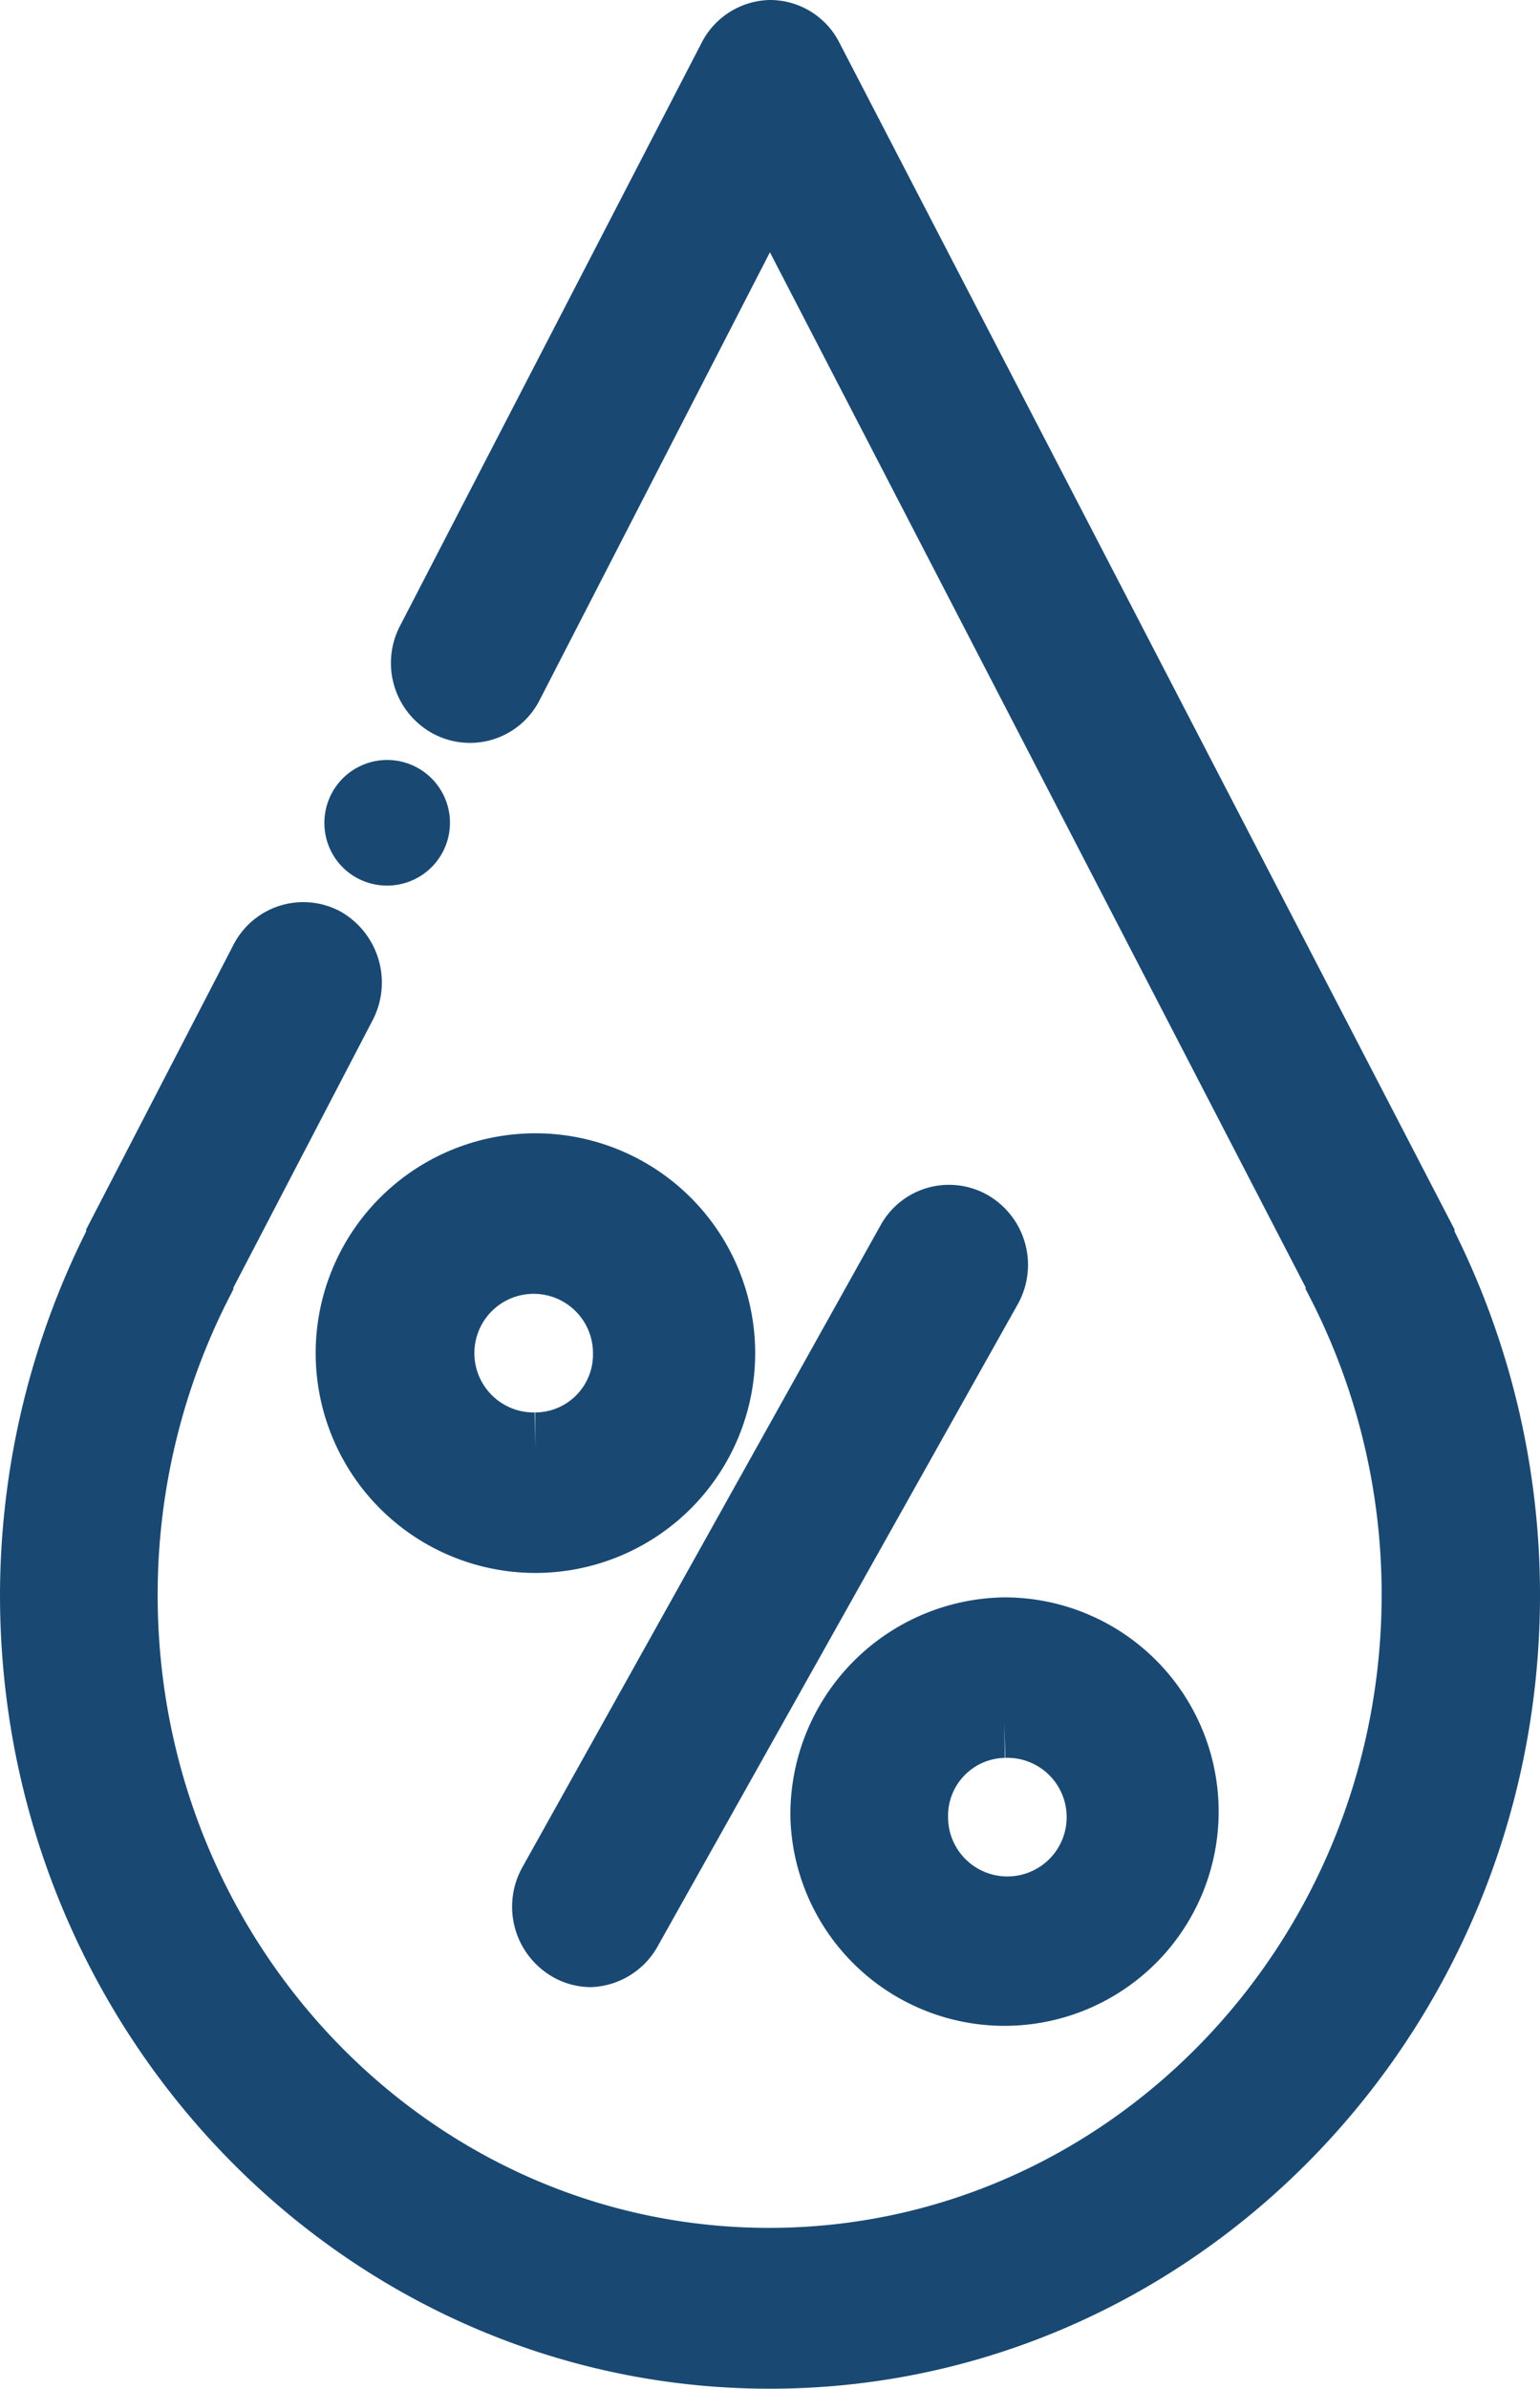 <svg xmlns="http://www.w3.org/2000/svg" viewBox="0 0 44.15 68.46"><defs><style>.cls-1,.cls-2{fill:#194973;stroke:#194973;stroke-miterlimit:10;fill-rule:evenodd;}.cls-1{stroke-width:2px;}</style></defs><title>Asset 64</title><g id="Layer_2" data-name="Layer 2"><g id="_750_x_5766_px_Artboard_2" data-name="750 x 5766 px Artboard 2"><g id="Text"><path class="cls-1" d="M40.7,35.53l0-.05L23.18,1.69A1.23,1.23,0,0,0,22.07,1,1.25,1.25,0,0,0,21,1.69l-8.64,16.7a1.3,1.3,0,0,0,.52,1.75,1.24,1.24,0,0,0,1.7-.53L22.07,5.05l16.36,31.6s0,0,0,.05a19.61,19.61,0,0,1,2.18,9c0,10.56-8.32,19.15-18.56,19.15S3.52,56.27,3.52,45.71a19.73,19.73,0,0,1,2.17-9l0-.05L9.8,28.77A1.34,1.34,0,0,0,9.28,27a1.25,1.25,0,0,0-1.7.54L3.47,35.48s0,0,0,.05A22.38,22.38,0,0,0,1,45.71c0,12,9.45,21.75,21.07,21.75S43.15,57.7,43.15,45.71A22.35,22.35,0,0,0,40.7,35.53Z"/><path class="cls-1" d="M27.84,35.13a1.24,1.24,0,0,0-1.72.47L15.85,54a1.32,1.32,0,0,0,.46,1.77,1.21,1.21,0,0,0,.63.18A1.28,1.28,0,0,0,18,55.26L28.3,36.9A1.31,1.31,0,0,0,27.84,35.13Z"/><path class="cls-1" d="M15.35,33.48a5.3,5.3,0,0,0,0,10.6,5.3,5.3,0,0,0,0-10.6Zm0,8A2.7,2.7,0,1,1,18,38.78,2.66,2.66,0,0,1,15.35,41.48Z"/><path class="cls-1" d="M23.66,52.08a5.14,5.14,0,1,0,5.13-5.3A5.22,5.22,0,0,0,23.66,52.08Zm5.13-2.7a2.7,2.7,0,1,1-2.61,2.7A2.66,2.66,0,0,1,28.79,49.38Z"/><path class="cls-2" d="M11.06,24.88a1.3,1.3,0,1,0-1.26-1.3A1.29,1.29,0,0,0,11.06,24.88Z"/></g></g></g></svg>